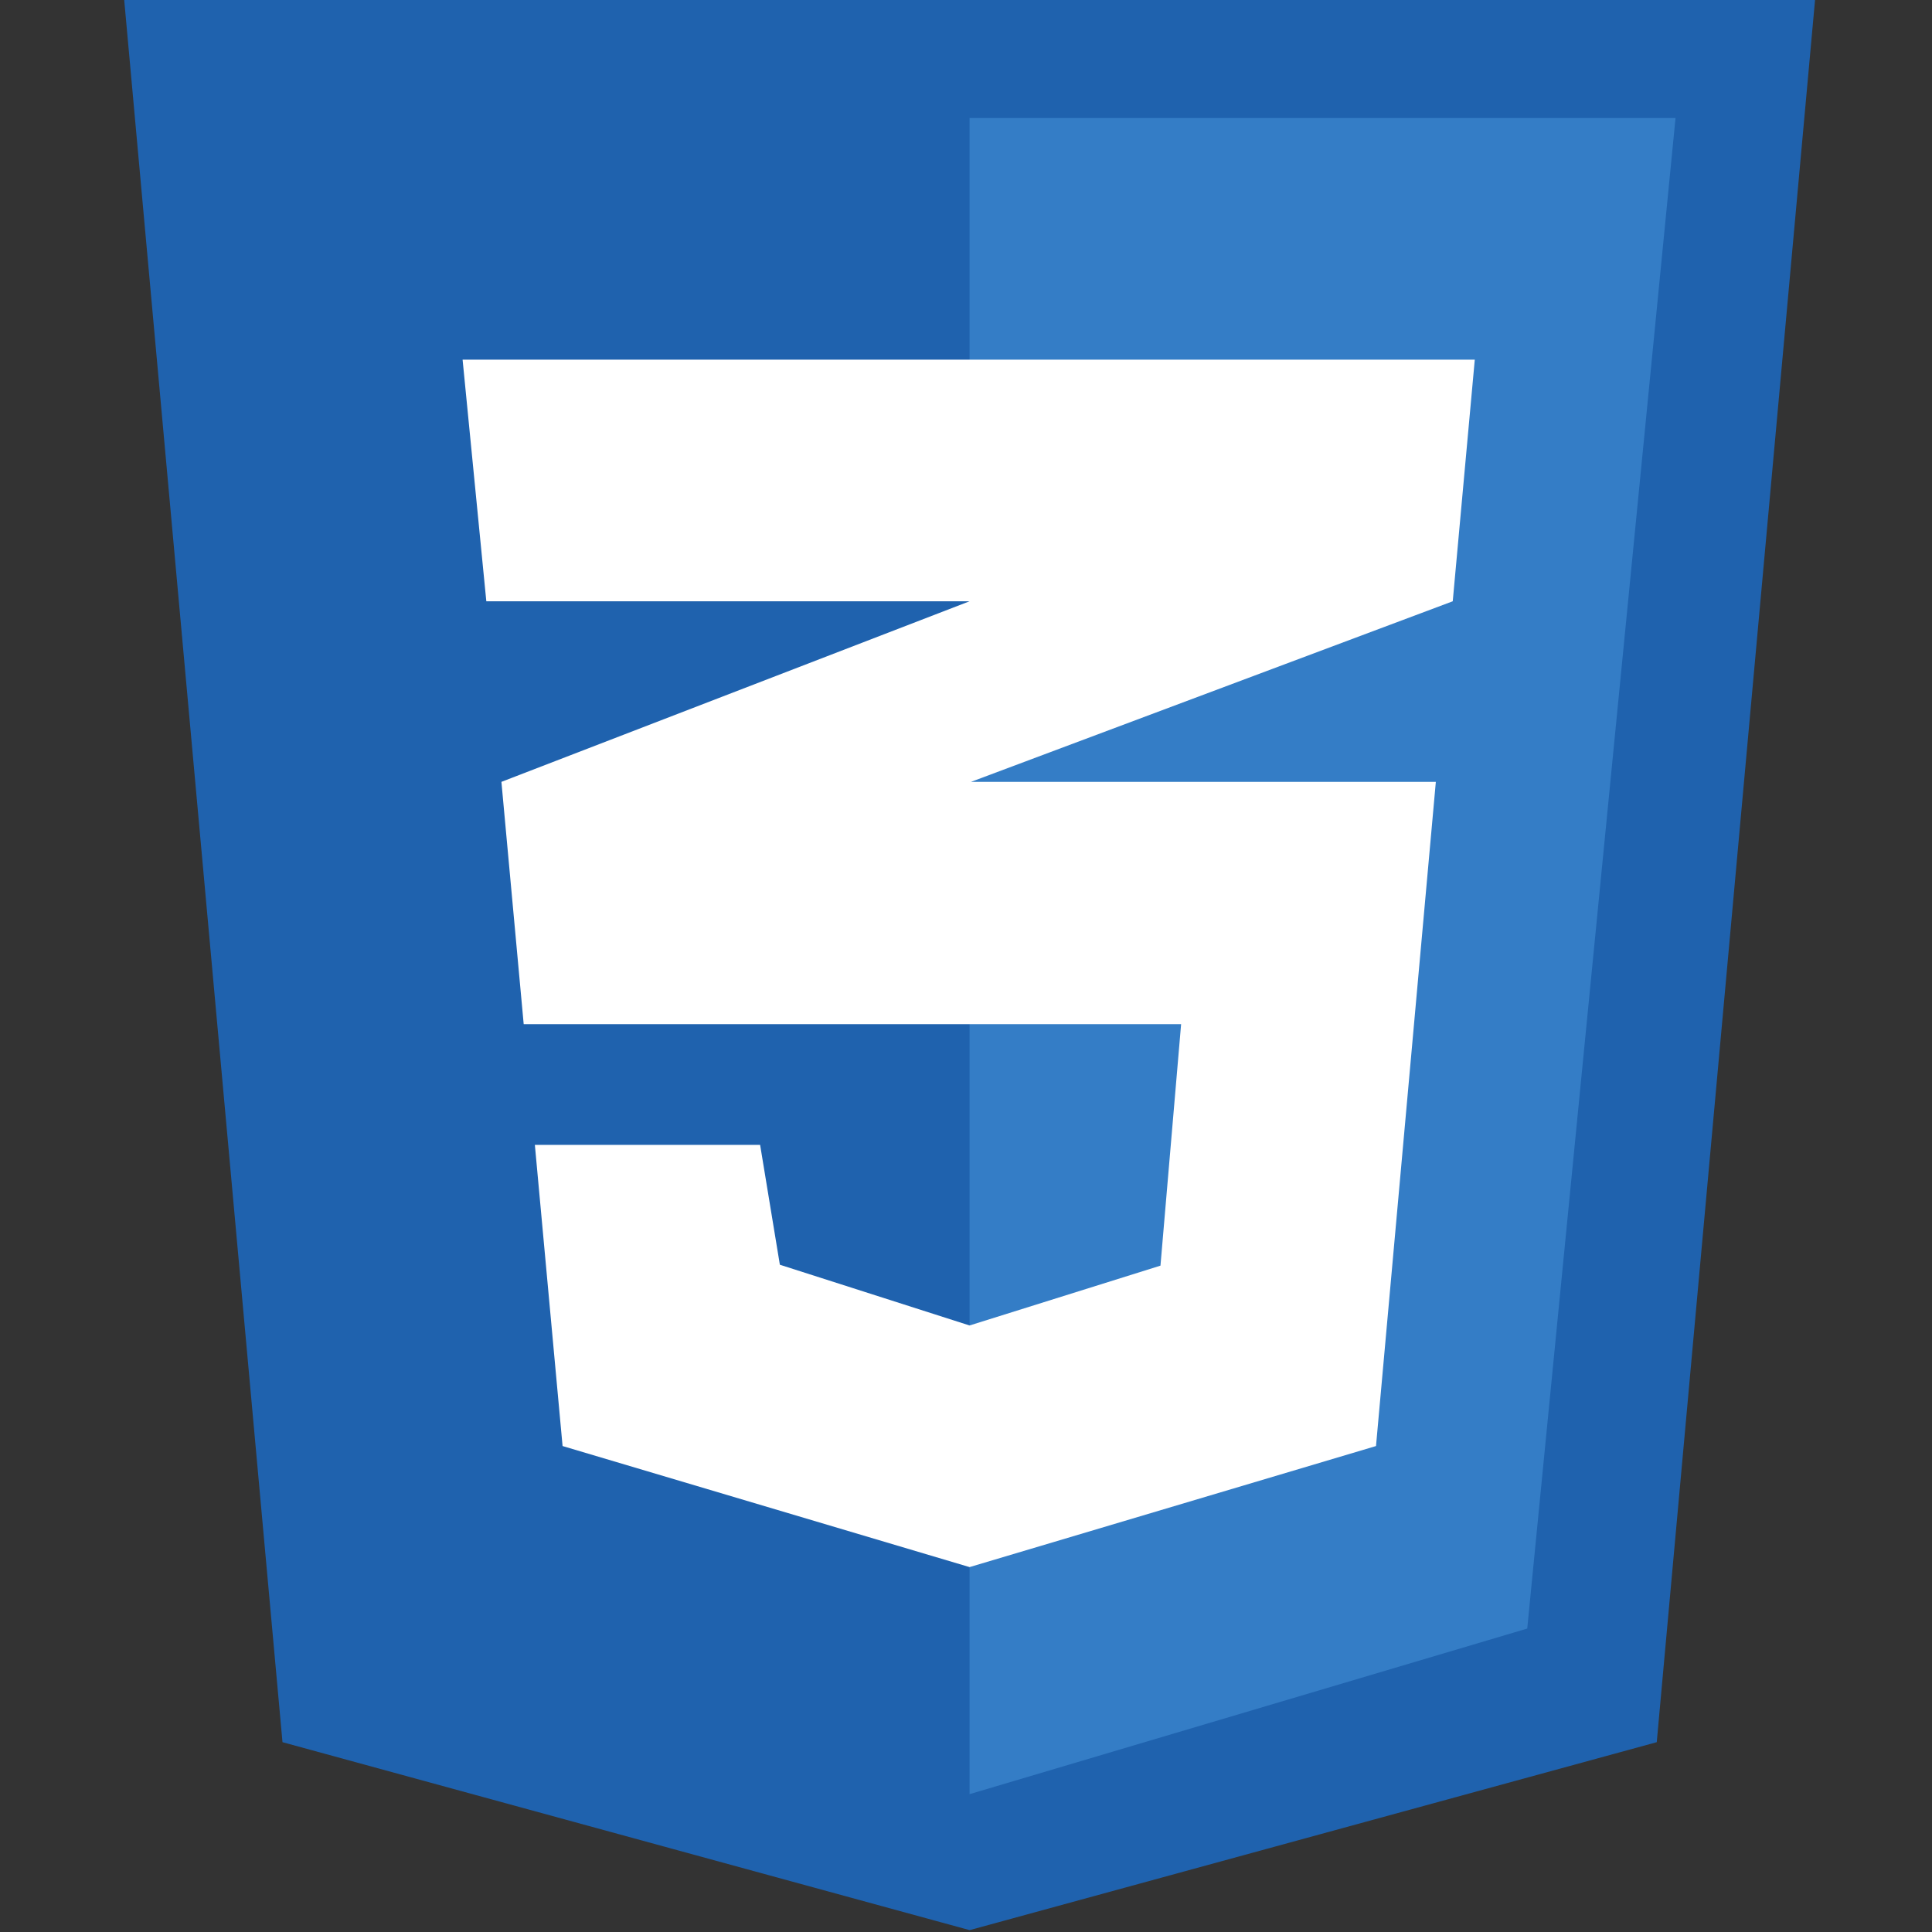 <?xml version="1.0" encoding="utf-8"?>
<!-- Generator: Adobe Illustrator 16.0.0, SVG Export Plug-In . SVG Version: 6.00 Build 0)  -->
<!DOCTYPE svg PUBLIC "-//W3C//DTD SVG 1.1//EN" "http://www.w3.org/Graphics/SVG/1.1/DTD/svg11.dtd">
<svg version="1.1" id="Layer_1" xmlns="http://www.w3.org/2000/svg" xmlns:xlink="http://www.w3.org/1999/xlink" x="0px" y="0px"
	 width="32px" height="32px" viewBox="0 0 32 32" enable-background="new 0 0 32 32" xml:space="preserve">
<rect x="0" y="0" width="32" height="32" fill="#333333" stroke="none"/>
<g>
	<polygon fill="#1F62AE" points="27.441,28.856 16.06,31.969 4.679,28.856 2.053,-0.046 30.067,-0.046 	"/>
	<polygon fill="#347DC6" points="16.059,1.955 16.059,29.717 25.296,26.974 27.752,1.955 	"/>
	<polygon fill="#FFFFFF" points="24.427,5.957 7.662,5.957 8.055,9.959 16.059,9.959 8.305,12.95 8.674,16.963 19.563,16.963 
		19.221,20.963 16.059,21.954 12.917,20.948 12.59,18.963 8.859,18.963 9.318,23.951 16.059,25.956 22.791,23.951 23.782,12.95 
		16.083,12.95 24.062,9.959 	"/>
</g>
</svg>
